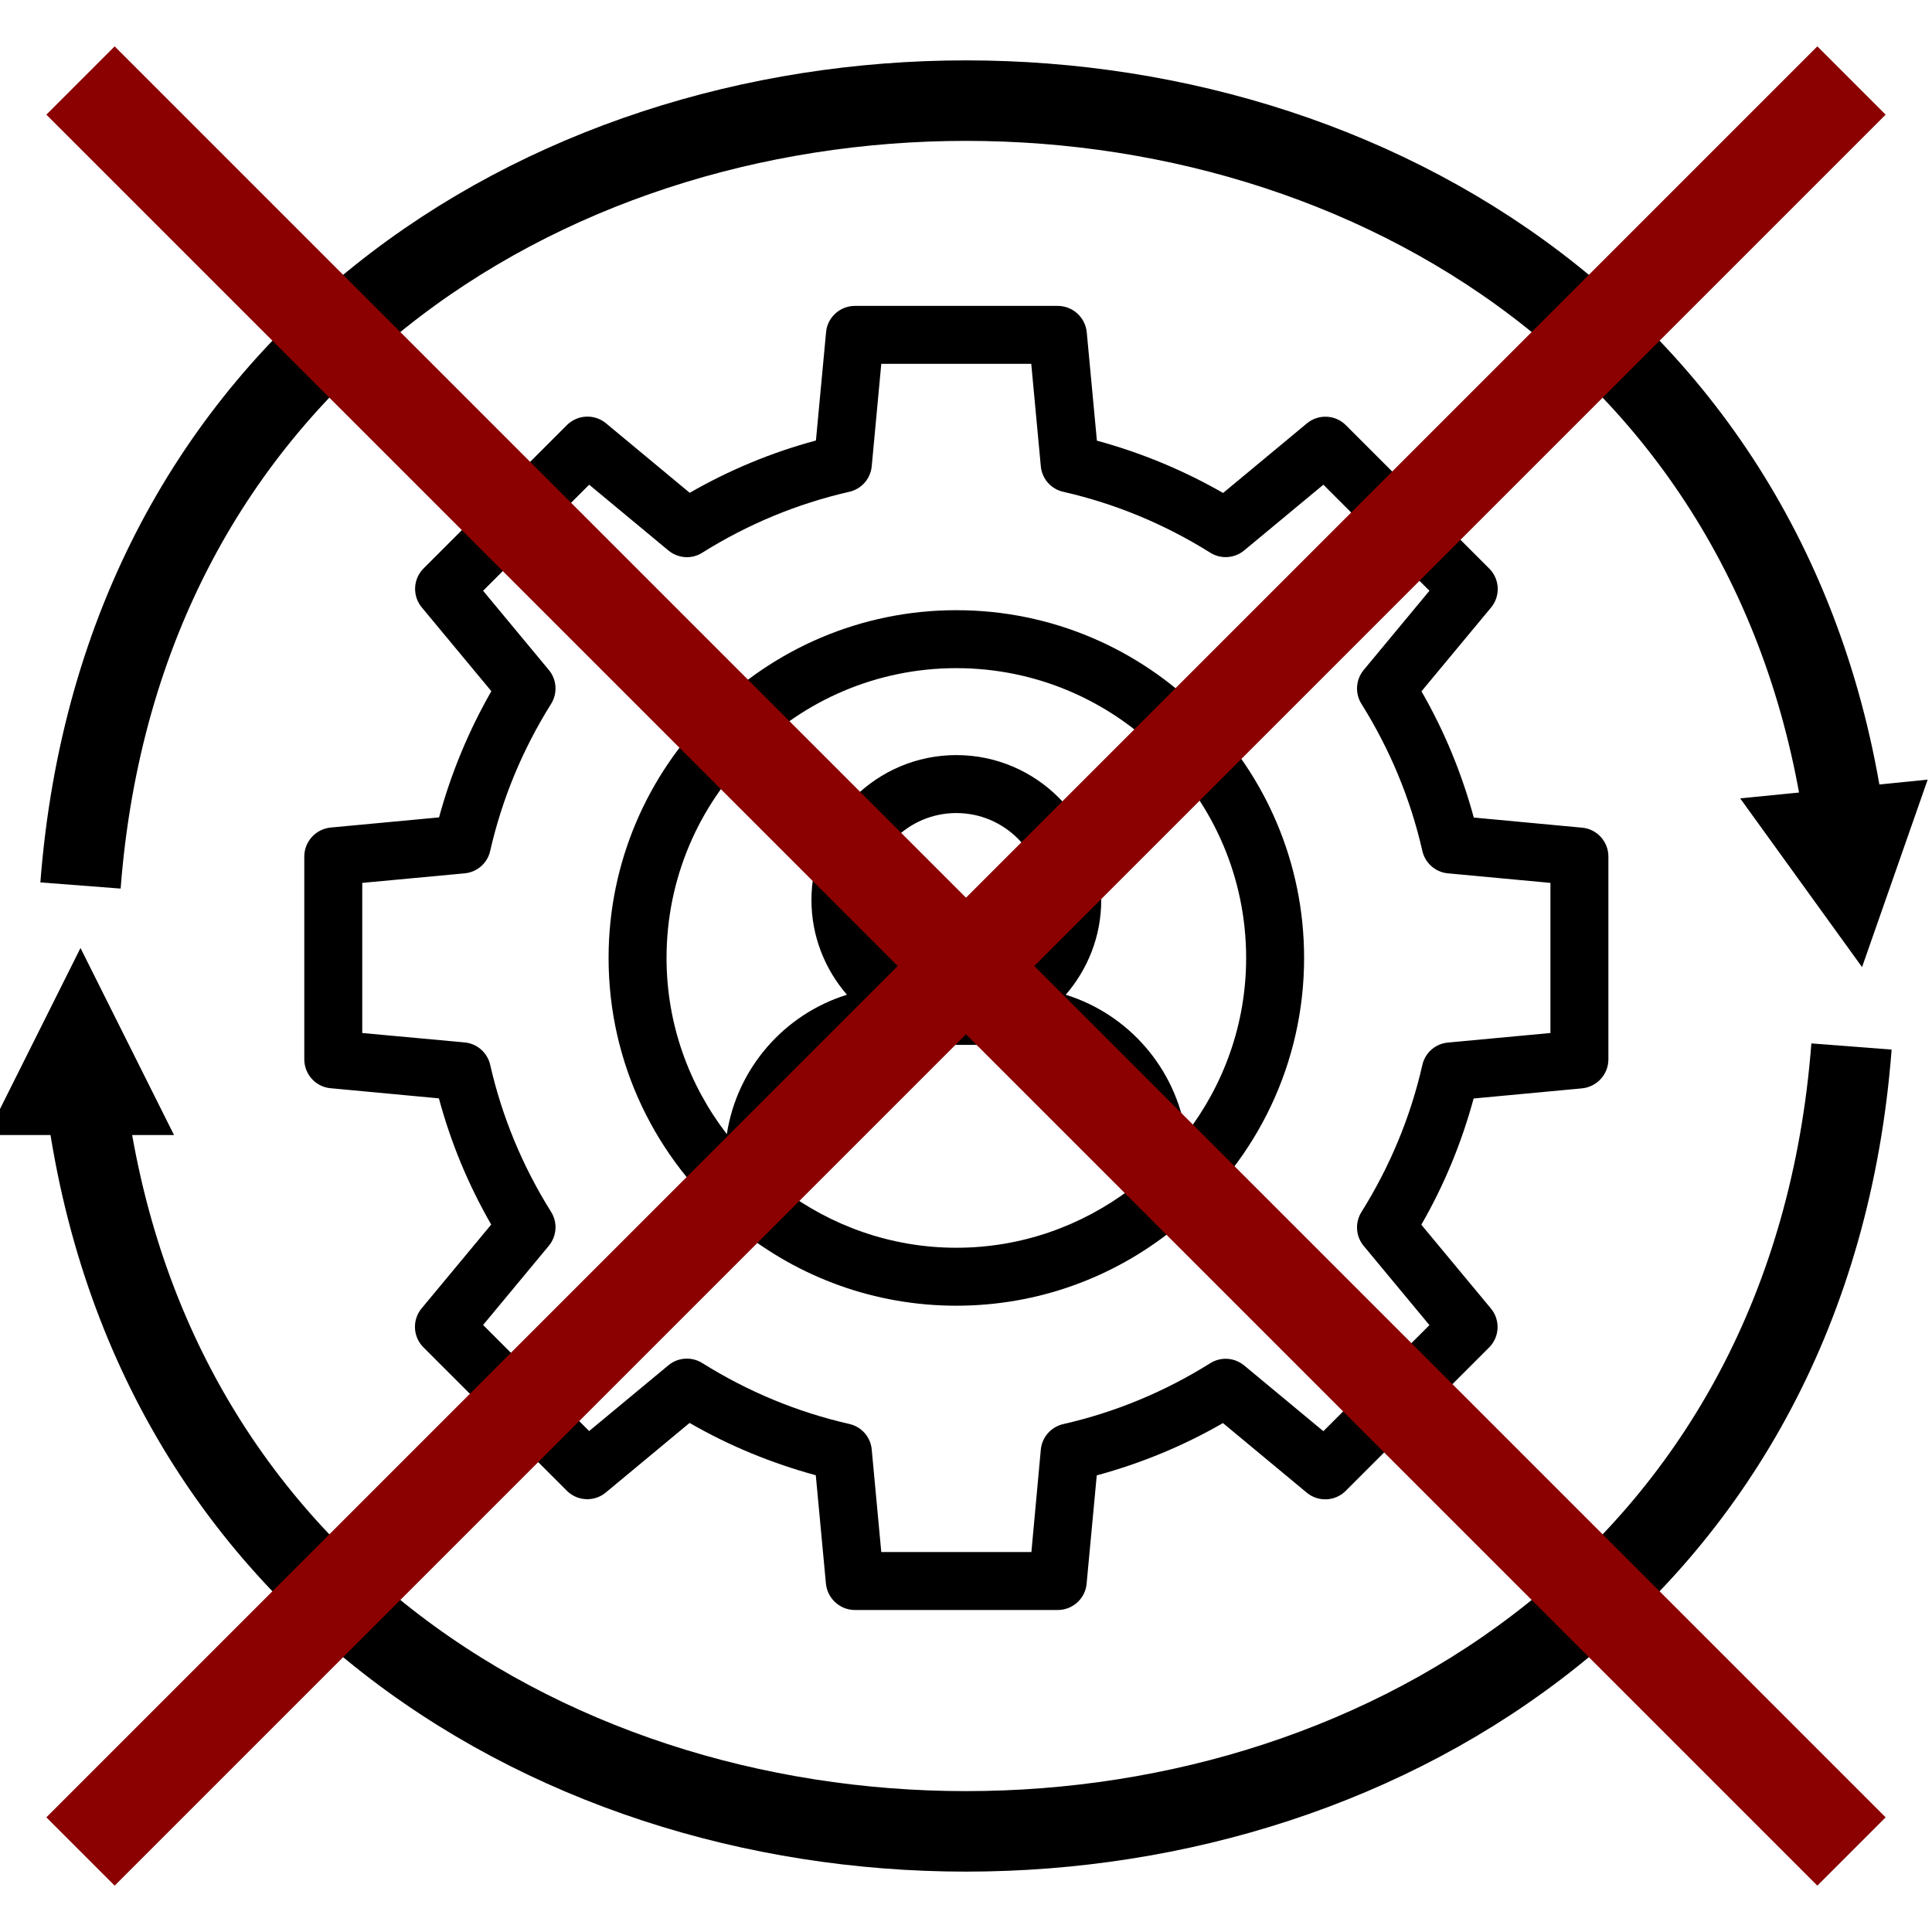 <svg xmlns="http://www.w3.org/2000/svg" width="100" height="100" viewBox="0 0 120 100">
  <g transform="scale(0.9) translate(16 5)">
    <path d="M93.19,41.01l-7.48-0.7c-0.83-3.05-2.03-5.97-3.61-8.71l4.8-5.78c0.66-0.79,0.61-1.96-0.12-2.69l-9.9-9.9  c-0.73-0.73-1.9-0.78-2.69-0.12l-5.78,4.8c-2.74-1.57-5.66-2.78-8.71-3.61l-0.7-7.48C58.9,5.79,58.03,5,57,5H43  c-1.03,0-1.9,0.79-1.99,1.81l-0.7,7.48c-3.05,0.82-5.97,2.03-8.71,3.61l-5.78-4.8c-0.8-0.66-1.96-0.6-2.69,0.12l-9.9,9.9  c-0.73,0.73-0.78,1.9-0.12,2.69l4.8,5.78c-1.57,2.74-2.78,5.66-3.61,8.71l-7.48,0.7C5.79,41.1,5,41.97,5,43v14  c0,1.03,0.79,1.9,1.81,1.99l7.48,0.7c0.82,3.05,2.03,5.97,3.61,8.71l-4.8,5.78c-0.66,0.79-0.61,1.96,0.12,2.69l9.9,9.9  c0.73,0.73,1.9,0.78,2.69,0.12l5.78-4.8c2.74,1.58,5.66,2.78,8.71,3.61l0.7,7.48C41.1,94.21,41.97,95,43,95h14  c1.03,0,1.9-0.79,1.99-1.81l0.7-7.48c3.05-0.83,5.97-2.03,8.71-3.61l5.78,4.8c0.79,0.66,1.96,0.61,2.69-0.12l9.9-9.9  c0.73-0.73,0.78-1.9,0.12-2.69l-4.8-5.78c1.58-2.74,2.78-5.66,3.61-8.71l7.48-0.7C94.21,58.9,95,58.03,95,57V43  C95,41.97,94.21,41.1,93.19,41.01z M91,55.18l-7.08,0.66c-0.86,0.08-1.57,0.7-1.76,1.55c-0.82,3.6-2.24,7.01-4.2,10.14  c-0.46,0.73-0.4,1.68,0.15,2.34l4.54,5.47l-7.32,7.32l-5.47-4.54c-0.67-0.55-1.61-0.61-2.34-0.15c-3.13,1.96-6.54,3.38-10.14,4.2  c-0.84,0.19-1.47,0.9-1.55,1.76L55.18,91H44.82l-0.66-7.08c-0.08-0.86-0.7-1.57-1.55-1.76c-3.6-0.82-7.01-2.24-10.14-4.2  c-0.73-0.46-1.68-0.4-2.34,0.15l-5.47,4.54l-7.32-7.32l4.54-5.47c0.55-0.67,0.61-1.61,0.15-2.34c-1.96-3.13-3.38-6.54-4.2-10.14  c-0.19-0.84-0.9-1.47-1.76-1.55L9,55.18V44.82l7.07-0.66c0.86-0.08,1.57-0.7,1.76-1.55c0.82-3.6,2.24-7.01,4.2-10.14  c0.46-0.73,0.4-1.68-0.15-2.34l-4.54-5.47l7.32-7.32l5.47,4.54c0.67,0.55,1.61,0.62,2.34,0.15c3.13-1.96,6.54-3.38,10.14-4.2  c0.84-0.19,1.47-0.9,1.55-1.76L44.82,9h10.35l0.66,7.07c0.08,0.86,0.7,1.57,1.55,1.76c3.6,0.82,7.01,2.24,10.14,4.2  c0.73,0.46,1.67,0.4,2.34-0.15l5.47-4.54l7.32,7.32l-4.54,5.47c-0.55,0.67-0.61,1.61-0.15,2.34c1.96,3.13,3.38,6.54,4.2,10.14  c0.19,0.84,0.9,1.47,1.76,1.55L91,44.82V55.18z M50,26c-13.23,0-24,10.77-24,24c0,7.32,3.3,13.88,8.48,18.28  c0.16,0.18,0.34,0.34,0.55,0.46C39.14,72.03,44.34,74,50,74c5.66,0,10.86-1.97,14.97-5.26c0.21-0.12,0.4-0.27,0.55-0.46  C70.7,63.88,74,57.32,74,50C74,36.77,63.23,26,50,26z M38,65.96V64c0-4.41,3.59-8,8-8h8c4.41,0,8,3.59,8,8v1.96  C58.65,68.48,54.51,70,50,70C45.5,70,41.35,68.48,38,65.96z M50,52c-3.31,0-6-2.69-6-6s2.69-6,6-6s6,2.69,6,6S53.31,52,50,52z   M65.84,62.16c-0.71-4.56-3.97-8.28-8.29-9.62C59.07,50.78,60,48.5,60,46c0-5.51-4.49-10-10-10c-5.51,0-10,4.49-10,10  c0,2.5,0.93,4.78,2.45,6.54c-4.32,1.34-7.59,5.06-8.29,9.62C31.56,58.78,30,54.58,30,50c0-11.03,8.97-20,20-20  c11.03,0,20,8.97,20,20C70,54.58,68.44,58.78,65.84,62.16z"></path>
  </g>
  <path d="M5,45 C10,-20 110,-20 115,45" stroke="black" stroke-width="5" fill="none"/>
  <polygon points="115.5,49 109,40 119,39" style="fill:black;stroke:black;stroke-width:1"/>
  <path d="M5,55 C10,120 110,120 115,55" stroke="black" stroke-width="5" fill="none"/>
  <polygon points="5,50 10,60 0,60" style="fill:black;stroke:black;stroke-width:1"/>
  <line x1="5" y1="-5" x2="115" y2="105" style="stroke:rgb(139,0,0);stroke-width:6"/>
  <line x1="115" y1="-5" x2="5" y2="105" style="stroke:rgb(139,0,0);stroke-width:6"/>
</svg>
